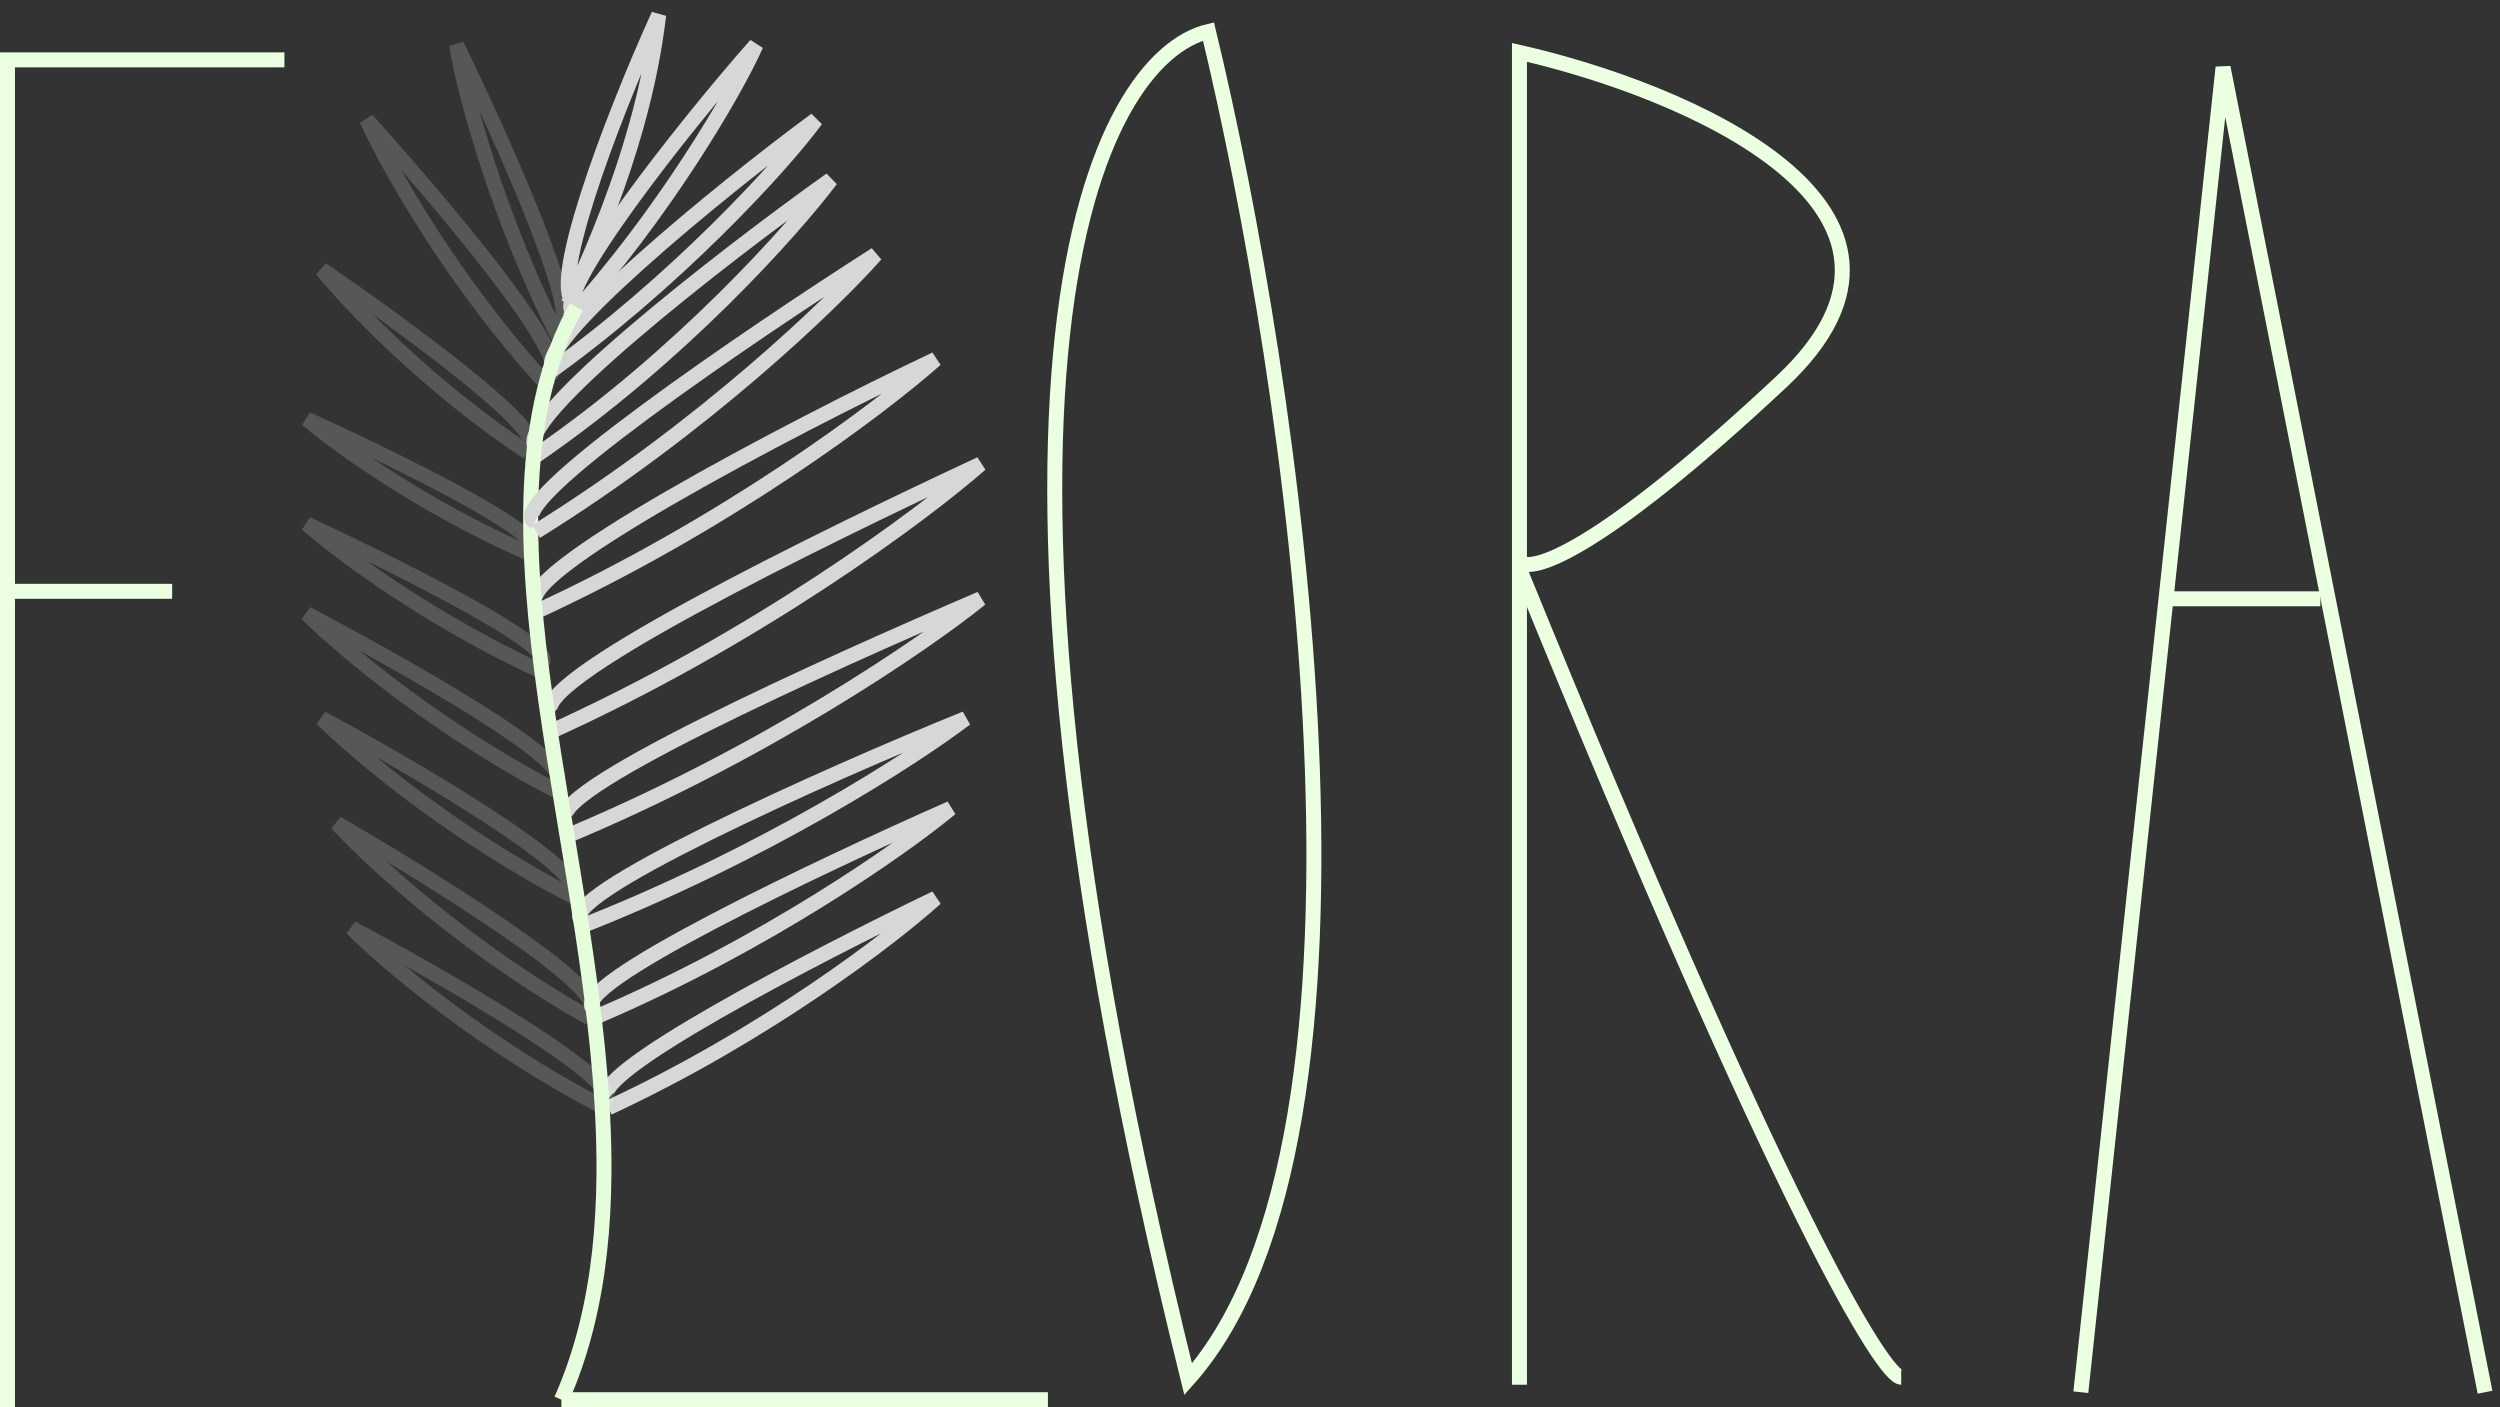 <svg width="167" height="94" viewBox="0 0 167 94" fill="none" xmlns="http://www.w3.org/2000/svg">
<rect x="0" y="0" width="167" height="94" fill="#333333" stroke="none"/>
<path d="M38.5 62C50.98 57.13 61.033 50.638 64.5 48C54.967 51.855 36.804 60.039 38.884 61.5" stroke="#D7D7D7"/>
<path d="M37.5 56C50.94 50.435 61.767 43.014 65.5 40C55.233 44.406 35.673 53.188 37.913 54.857" stroke="#D7D7D7"/>
<path d="M36.5 49C50.42 42.739 61.633 34.391 65.5 31C54.867 35.956 34.608 45.836 36.928 47.714" stroke="#D7D7D7"/>
<path d="M35.5 41C48.46 35.087 58.9 27.203 62.5 24C52.6 28.681 33.739 38.619 35.898 40.393" stroke="#D7D7D7"/>
<path d="M39.648 68C51.097 63.13 60.32 56.638 63.5 54C54.754 57.855 37.74 65.93 39.648 67.391" stroke="#D7D7D7"/>
<path d="M40.636 74C51.13 69.13 59.585 62.638 62.5 60C54.483 63.855 38.886 71.93 40.636 73.391" stroke="#D7D7D7"/>
<path d="M40.395 74C32.285 69.826 25.753 64.261 23.5 62C29.695 65.304 41.747 72.226 40.395 73.478" stroke="#F0FFE9" stroke-opacity="0.18"/>
<path d="M37.301 22.5C33.264 14.527 30.984 6.123 30.5 3C33.517 9.186 39.1 21.628 37.299 21.904" stroke="#F0FFE9" stroke-opacity="0.18"/>
<path d="M36.727 25.897C30.336 19.021 25.913 11.101 24.5 8C29.344 13.378 38.436 24.087 36.729 25.046" stroke="#F0FFE9" stroke-opacity="0.18"/>
<path d="M35.262 30.219C28.487 25.723 23.264 20.2 21.5 18C26.663 21.535 36.656 28.838 35.318 29.769" stroke="#F0FFE9" stroke-opacity="0.18"/>
<path d="M36.5 45C28.82 41.522 22.633 36.884 20.5 35C26.367 37.754 37.456 43.242 36.176 44.286" stroke="#F0FFE9" stroke-opacity="0.18"/>
<path d="M35.407 37C28.252 33.87 22.488 29.696 20.5 28C25.966 30.478 36.6 35.67 35.407 36.609" stroke="#F0FFE9" stroke-opacity="0.18"/>
<path d="M39.395 68C31.285 63.478 24.753 57.449 22.5 55C28.695 58.58 40.747 66.078 39.395 67.435" stroke="#F0FFE9" stroke-opacity="0.18"/>
<path d="M38.5 60C30.34 55.826 23.767 50.261 21.5 48C27.733 51.304 39.515 58.319 38.155 59.571" stroke="#F0FFE9" stroke-opacity="0.18"/>
<path d="M37.5 53C29.34 48.826 22.767 43.261 20.5 41C26.733 44.304 38.515 50.891 37.155 52.143" stroke="#F0FFE9" stroke-opacity="0.18"/>
<path d="M36.5 25C44.958 18.999 52.256 11.075 54.5 8C48.05 12.732 35.369 23.177 36.965 24.668" stroke="#D7D7D7"/>
<path d="M37.984 21.301C44.234 14.462 49.117 6.129 50.5 3C45.763 8.353 36.66 19.889 38.327 20.922" stroke="#D7D7D7"/>
<path d="M37.963 20.291C42.315 11.114 43.557 4.754 44 1C40.756 8.137 36.42 19.69 38.5 20.291" stroke="#D7D7D7"/>
<path d="M35.81 30.43C45.421 23.822 52.941 15.39 55.5 12C48.17 17.211 34.014 28.269 35.813 29.917" stroke="#D7D7D7"/>
<path d="M37.5 93.5C38.213 91.895 38.771 90.224 39.196 88.5C39.979 85.326 40.313 81.97 40.344 78.5C40.347 78.141 40.347 77.781 40.344 77.42C40.172 57.636 30.752 34.446 38.5 20.5" stroke="#E5FDDA"/>
<path d="M35.81 35.504C47.002 28.554 55.6 20.272 58.5 17C49.973 22.451 33.477 33.655 35.711 34.869" stroke="#D7D7D7"/>
<path d="M79.369 92.135C62.601 24.416 73.287 3.895 80.726 2.099C86.329 25.309 93.902 75.811 79.369 92.135Z" stroke="#EBFFE1"/>
<path d="M101.5 92.5V37.5M101.5 37.5V3.5C112.5 6 131.4 13.9 119 25.5C106.6 37.1 102.167 38.333 101.5 37.5Z" stroke="#EBFFE1"/>
<path d="M101.5 38C119.1 81.2 125.833 92 127 92" stroke="#EBFFE1"/>
<path d="M0.5 94V4H19" stroke="#EBFFE1"/>
<path d="M0 39.5H11.5" stroke="#EBFFE1"/>
<path d="M37.5 93.5H70" stroke="#EBFFE1"/>
<path d="M139 93L148.5 4.5L166 93" stroke="#EBFFE1"/>
<path d="M145 40H155" stroke="#EBFFE1"/>
</svg>
